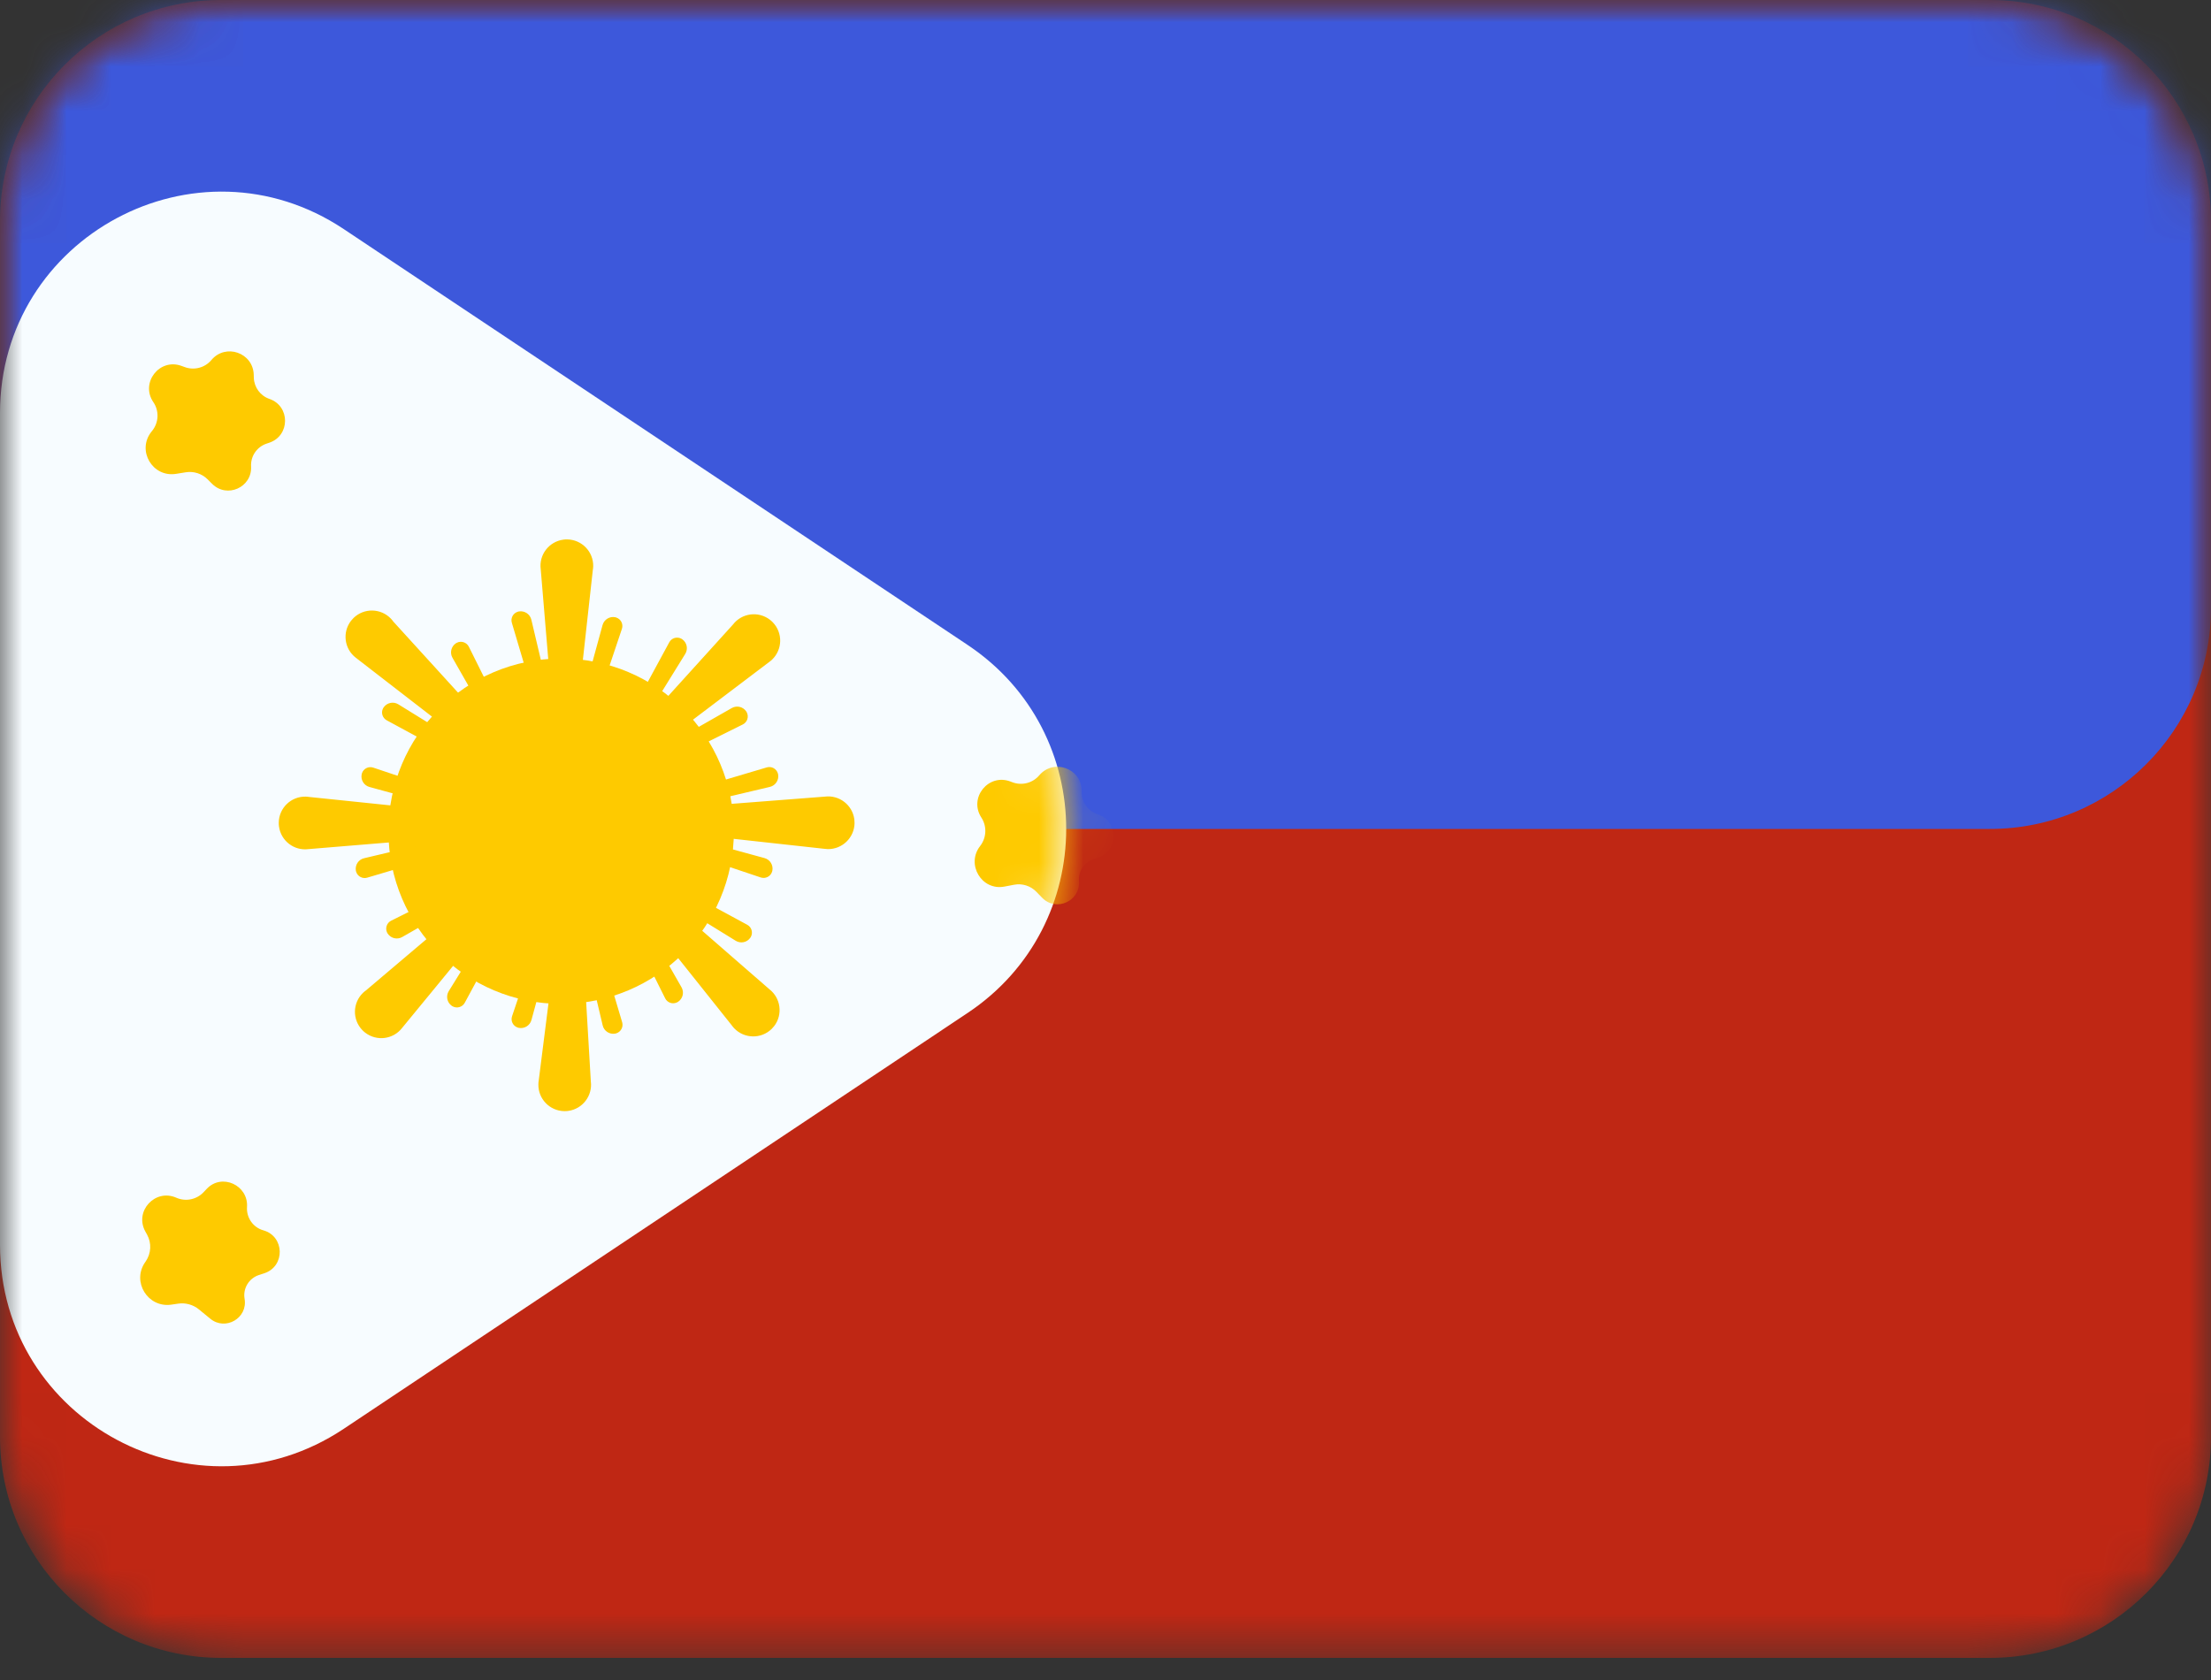 <svg width="50" height="38" viewBox="0 0 50 38" fill="none" xmlns="http://www.w3.org/2000/svg">
<rect x="0" y="0" width="50" height="38" fill="#333333" stroke="none"/>
<mask id="mask0_797_1623" style="mask-type:alpha" maskUnits="userSpaceOnUse" x="0" y="0" width="50" height="38">
<rect width="50" height="37.5" rx="5" fill="white"/>
</mask>
<g mask="url(#mask0_797_1623)">
<path fill-rule="evenodd" clip-rule="evenodd" d="M5 0C2.239 0 0 2.239 0 5V32.5C0 35.261 2.239 37.5 5 37.5H45C47.761 37.5 50 35.261 50 32.5V5C50 2.239 47.761 0 45 0H5Z" fill="#BF2714"/>
<mask id="mask1_797_1623" style="mask-type:alpha" maskUnits="userSpaceOnUse" x="0" y="0" width="50" height="38">
<path fill-rule="evenodd" clip-rule="evenodd" d="M5 0C2.239 0 0 2.239 0 5V32.5C0 35.261 2.239 37.5 5 37.5H45C47.761 37.5 50 35.261 50 32.5V5C50 2.239 47.761 0 45 0H5Z" fill="white"/>
</mask>
<g mask="url(#mask1_797_1623)">
<path fill-rule="evenodd" clip-rule="evenodd" d="M5 -3.125C2.239 -3.125 0 -0.886 0 1.875V13.75C0 16.511 2.239 18.75 5 18.75H45C47.761 18.75 50 16.511 50 13.75V1.875C50 -0.886 47.761 -3.125 45 -3.125H5Z" fill="#3D58DB"/>
</g>
<path fill-rule="evenodd" clip-rule="evenodd" d="M7.774 5.182C4.451 2.967 0 5.349 0 9.343V28.157C0 32.151 4.451 34.533 7.774 32.318L21.885 22.91C24.853 20.931 24.853 16.569 21.885 14.59L7.774 5.182Z" fill="#F7FCFF"/>
<mask id="mask2_797_1623" style="mask-type:alpha" maskUnits="userSpaceOnUse" x="0" y="4" width="25" height="30">
<path fill-rule="evenodd" clip-rule="evenodd" d="M7.774 5.182C4.451 2.967 0 5.349 0 9.343V28.157C0 32.151 4.451 34.533 7.774 32.318L21.885 22.91C24.853 20.931 24.853 16.569 21.885 14.59L7.774 5.182Z" fill="white"/>
</mask>
<g mask="url(#mask2_797_1623)">
<path fill-rule="evenodd" clip-rule="evenodd" d="M22.193 18.493C21.901 18.045 22.353 17.485 22.853 17.678L22.891 17.692C23.107 17.776 23.352 17.713 23.502 17.537C23.827 17.154 24.453 17.378 24.462 17.88L24.463 17.933C24.466 18.154 24.61 18.348 24.821 18.417C25.295 18.571 25.299 19.24 24.827 19.401L24.729 19.434C24.519 19.505 24.384 19.709 24.4 19.93C24.434 20.384 23.882 20.632 23.566 20.305L23.436 20.171C23.306 20.037 23.117 19.977 22.934 20.012L22.714 20.054C22.198 20.152 21.842 19.55 22.165 19.136C22.31 18.95 22.322 18.69 22.193 18.493Z" fill="#FECA00"/>
<path fill-rule="evenodd" clip-rule="evenodd" d="M3.286 27.854C3.034 27.396 3.508 26.88 3.986 27.091C4.198 27.185 4.447 27.134 4.605 26.965L4.674 26.892C5.014 26.529 5.62 26.807 5.586 27.303C5.57 27.543 5.724 27.765 5.956 27.829C6.437 27.964 6.454 28.64 5.98 28.799L5.852 28.841C5.627 28.916 5.491 29.144 5.531 29.377C5.607 29.814 5.098 30.11 4.755 29.828L4.499 29.618C4.368 29.51 4.197 29.463 4.03 29.487L3.874 29.51C3.343 29.586 2.976 28.993 3.281 28.552L3.295 28.532C3.419 28.352 3.431 28.119 3.327 27.928L3.286 27.854Z" fill="#FECA00"/>
<path fill-rule="evenodd" clip-rule="evenodd" d="M3.467 9.095C3.169 8.657 3.608 8.093 4.106 8.277L4.178 8.303C4.392 8.382 4.634 8.318 4.781 8.143C5.1 7.762 5.72 7.975 5.738 8.472L5.74 8.546C5.748 8.763 5.888 8.952 6.093 9.023C6.566 9.185 6.564 9.855 6.089 10.014L6.03 10.034C5.809 10.107 5.665 10.319 5.678 10.551C5.703 11.024 5.132 11.279 4.797 10.944L4.695 10.842C4.565 10.713 4.381 10.653 4.2 10.683L3.982 10.718C3.449 10.804 3.088 10.191 3.423 9.767L3.444 9.741C3.592 9.554 3.602 9.292 3.467 9.095Z" fill="#FECA00"/>
<path fill-rule="evenodd" clip-rule="evenodd" d="M12.69 22.707C14.847 22.707 16.596 20.959 16.596 18.801C16.596 16.644 14.847 14.895 12.69 14.895C10.533 14.895 8.784 16.644 8.784 18.801C8.784 20.959 10.533 22.707 12.69 22.707Z" fill="#FECA00"/>
<path fill-rule="evenodd" clip-rule="evenodd" d="M12.228 12.874L12.438 15.384C12.458 15.536 12.575 15.658 12.727 15.683C12.917 15.715 13.098 15.586 13.129 15.396L13.406 12.895C13.411 12.866 13.414 12.836 13.415 12.807C13.42 12.478 13.158 12.207 12.829 12.201C12.8 12.2 12.77 12.202 12.741 12.206C12.415 12.249 12.185 12.548 12.228 12.874ZM11.575 14.087L11.899 15.179C11.929 15.28 12.03 15.343 12.145 15.323C12.239 15.301 12.297 15.207 12.275 15.113L12.016 14.017C11.986 13.891 11.864 13.81 11.736 13.83C11.727 13.832 11.719 13.834 11.711 13.836C11.604 13.868 11.543 13.98 11.575 14.087ZM13.329 15.224C13.304 15.317 13.358 15.413 13.462 15.441C13.565 15.463 13.668 15.404 13.702 15.303L14.064 14.224C14.1 14.118 14.043 14.004 13.937 13.968C13.929 13.965 13.921 13.963 13.912 13.961C13.785 13.936 13.66 14.014 13.626 14.139L13.329 15.224ZM16.575 14.127L14.828 16.056C14.735 16.178 14.732 16.346 14.821 16.472C14.933 16.629 15.151 16.665 15.309 16.553L17.393 14.975C17.417 14.958 17.44 14.939 17.461 14.919C17.698 14.69 17.705 14.313 17.476 14.076C17.456 14.055 17.433 14.035 17.41 14.017C17.149 13.817 16.775 13.866 16.575 14.127ZM16.043 18.221L18.651 18.019C18.977 17.976 19.277 18.206 19.32 18.532C19.323 18.561 19.325 18.591 19.325 18.62C19.319 18.949 19.047 19.211 18.718 19.206C18.689 19.205 18.66 19.202 18.631 19.198L16.031 18.912C15.841 18.881 15.712 18.7 15.744 18.51C15.77 18.358 15.891 18.241 16.043 18.221ZM17.397 22.374L15.372 20.611C15.25 20.517 15.081 20.515 14.956 20.604C14.799 20.716 14.762 20.934 14.874 21.091L16.549 23.193C16.566 23.217 16.585 23.24 16.605 23.261C16.834 23.497 17.211 23.504 17.448 23.276C17.469 23.255 17.489 23.233 17.507 23.21C17.707 22.949 17.658 22.575 17.397 22.374ZM13.206 21.826L13.361 24.459C13.404 24.785 13.174 25.085 12.848 25.128C12.819 25.132 12.789 25.133 12.76 25.133C12.431 25.127 12.169 24.856 12.175 24.527C12.175 24.497 12.178 24.468 12.183 24.439L12.515 21.814C12.547 21.624 12.727 21.495 12.918 21.527C13.069 21.553 13.186 21.674 13.206 21.826ZM9.095 23.249L10.816 21.154C10.91 21.032 10.913 20.864 10.823 20.739C10.711 20.581 10.493 20.545 10.336 20.657L8.277 22.401C8.253 22.418 8.23 22.437 8.209 22.457C7.972 22.686 7.965 23.063 8.194 23.3C8.214 23.321 8.236 23.341 8.26 23.359C8.521 23.559 8.895 23.51 9.095 23.249ZM9.601 18.989L6.977 19.206C6.651 19.249 6.352 19.019 6.309 18.693C6.305 18.663 6.303 18.634 6.304 18.605C6.309 18.276 6.581 18.013 6.91 18.019C6.939 18.02 6.969 18.022 6.998 18.027L9.613 18.298C9.803 18.33 9.932 18.51 9.9 18.701C9.875 18.852 9.753 18.969 9.601 18.989ZM8.047 14.878L10.273 16.599C10.395 16.693 10.563 16.696 10.688 16.606C10.846 16.494 10.882 16.276 10.77 16.119L8.895 14.06C8.878 14.036 8.859 14.013 8.839 13.992C8.61 13.755 8.233 13.748 7.996 13.977C7.975 13.998 7.955 14.02 7.937 14.043C7.737 14.304 7.786 14.678 8.047 14.878ZM14.592 15.53L15.135 14.528C15.188 14.43 15.31 14.394 15.409 14.447C15.416 14.451 15.424 14.456 15.431 14.461C15.536 14.537 15.564 14.681 15.496 14.791L14.904 15.748C14.854 15.831 14.746 15.856 14.664 15.805C14.569 15.739 14.542 15.623 14.592 15.53ZM17.34 17.358L16.248 17.682C16.147 17.712 16.084 17.813 16.105 17.928C16.127 18.022 16.221 18.08 16.314 18.058L17.41 17.799C17.536 17.769 17.618 17.647 17.597 17.519C17.596 17.511 17.594 17.502 17.591 17.494C17.559 17.387 17.447 17.326 17.34 17.358ZM15.898 20.375L16.899 20.918C16.997 20.971 17.033 21.093 16.98 21.192C16.976 21.199 16.971 21.206 16.966 21.213C16.891 21.319 16.747 21.347 16.637 21.279L15.679 20.688C15.597 20.637 15.571 20.529 15.622 20.447C15.689 20.352 15.805 20.325 15.898 20.375ZM14.07 23.123L13.745 22.031C13.715 21.93 13.614 21.867 13.499 21.887C13.406 21.91 13.348 22.004 13.37 22.098L13.629 23.193C13.658 23.319 13.78 23.401 13.908 23.38C13.917 23.378 13.925 23.377 13.934 23.374C14.04 23.342 14.101 23.23 14.07 23.123ZM11.052 21.68L10.51 22.682C10.457 22.78 10.334 22.816 10.236 22.763C10.228 22.759 10.221 22.754 10.214 22.749C10.109 22.674 10.08 22.53 10.148 22.419L10.74 21.462C10.79 21.38 10.898 21.354 10.98 21.405C11.075 21.472 11.102 21.587 11.052 21.68ZM8.304 19.852L9.396 19.528C9.497 19.498 9.56 19.397 9.54 19.282C9.518 19.189 9.424 19.131 9.33 19.153L8.234 19.412C8.108 19.441 8.027 19.563 8.047 19.691C8.049 19.7 8.051 19.708 8.053 19.716C8.085 19.823 8.197 19.884 8.304 19.852ZM9.747 16.835L8.746 16.293C8.647 16.239 8.611 16.117 8.664 16.019C8.668 16.011 8.673 16.004 8.678 15.997C8.754 15.892 8.898 15.863 9.008 15.931L9.966 16.523C10.048 16.573 10.073 16.681 10.022 16.763C9.956 16.858 9.84 16.885 9.747 16.835ZM15.571 16.573C15.488 16.621 15.458 16.727 15.512 16.82C15.569 16.909 15.684 16.94 15.779 16.893L16.799 16.386C16.898 16.336 16.939 16.215 16.889 16.115C16.886 16.107 16.881 16.099 16.876 16.092C16.804 15.985 16.662 15.951 16.549 16.015L15.571 16.573ZM15.986 19.245C16.014 19.141 16.11 19.087 16.203 19.112L17.289 19.409C17.414 19.443 17.491 19.568 17.466 19.695C17.464 19.703 17.462 19.712 17.459 19.72C17.424 19.826 17.309 19.883 17.203 19.847L16.124 19.485C16.023 19.451 15.964 19.348 15.986 19.245ZM14.854 21.354C14.806 21.27 14.7 21.241 14.607 21.294C14.519 21.352 14.487 21.467 14.534 21.562L15.042 22.581C15.091 22.681 15.213 22.722 15.312 22.672C15.32 22.669 15.328 22.664 15.335 22.659C15.443 22.587 15.476 22.444 15.412 22.332L14.854 21.354ZM12.183 21.769C12.286 21.797 12.341 21.893 12.315 21.986L12.018 23.072C11.984 23.197 11.859 23.274 11.732 23.249C11.724 23.247 11.715 23.245 11.707 23.242C11.601 23.207 11.544 23.092 11.58 22.986L11.942 21.907C11.976 21.806 12.079 21.747 12.183 21.769ZM10.073 20.637C10.157 20.589 10.186 20.483 10.133 20.39C10.075 20.302 9.96 20.27 9.865 20.317L8.846 20.825C8.746 20.874 8.705 20.996 8.755 21.096C8.759 21.103 8.763 21.111 8.768 21.118C8.84 21.226 8.983 21.259 9.095 21.195L10.073 20.637ZM9.658 17.966C9.63 18.069 9.534 18.123 9.441 18.098L8.356 17.801C8.231 17.767 8.153 17.642 8.179 17.515C8.18 17.507 8.182 17.498 8.185 17.49C8.221 17.384 8.335 17.327 8.441 17.363L9.521 17.725C9.621 17.759 9.68 17.862 9.658 17.966ZM10.79 15.856C10.838 15.94 10.944 15.969 11.037 15.916C11.126 15.858 11.157 15.743 11.11 15.648L10.603 14.629C10.553 14.529 10.432 14.488 10.332 14.538C10.324 14.542 10.316 14.546 10.309 14.551C10.202 14.623 10.168 14.766 10.232 14.878L10.79 15.856Z" fill="#FECA00"/>
</g>
</g>
</svg>
